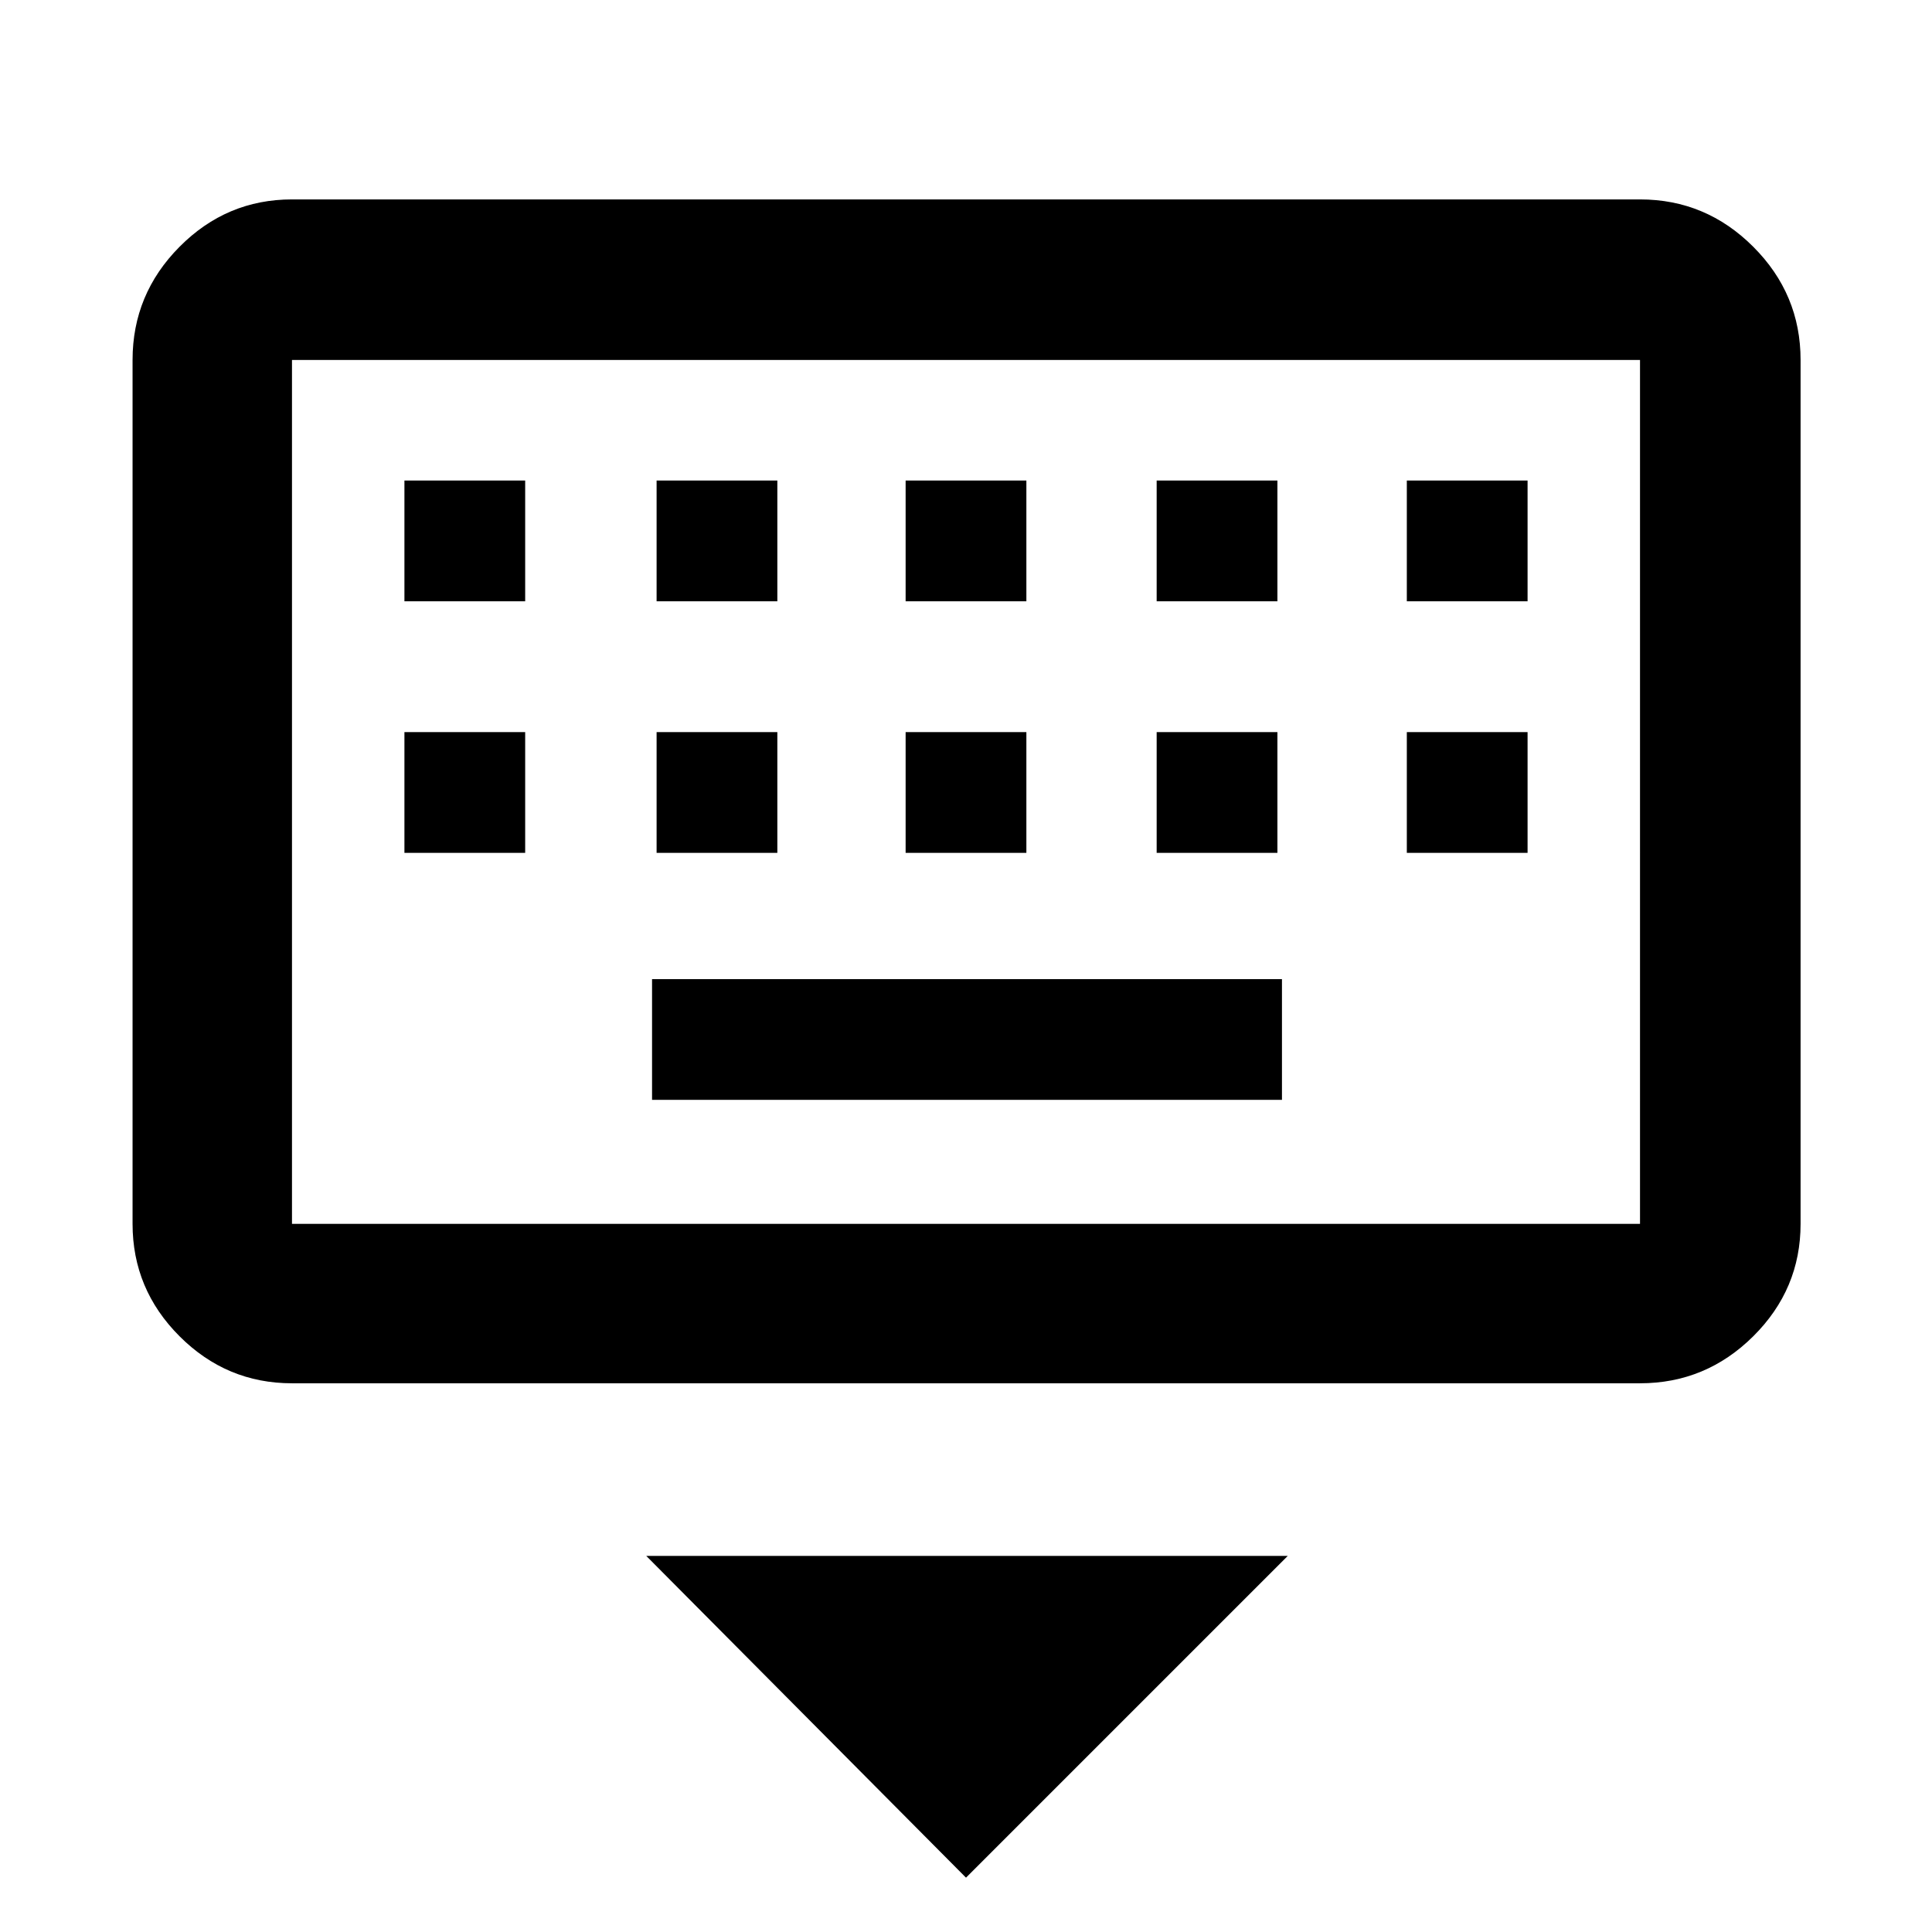 <svg xmlns="http://www.w3.org/2000/svg" width="48" height="48" viewBox="0 96 960 960"><path d="M480 1029 321.13 869.13h318.74L480 1029ZM145.087 783.348q-32.507 0-55.862-23.356-23.356-23.355-23.356-55.862V274.87q0-32.741 23.356-56.262 23.355-23.522 55.862-23.522h669.826q32.74 0 56.262 23.522 23.521 23.521 23.521 56.262v429.26q0 32.507-23.521 55.862-23.522 23.356-56.262 23.356H145.087Zm0-79.218h669.826V274.87H145.087v429.26ZM324 642.521h313v-60H324v60ZM200.957 519.782h60v-60h-60v60Zm125.304 0h60v-60h-60v60Zm123.739 0h60v-60h-60v60Zm124.739 0h60v-60h-60v60Zm124.304 0h60v-60h-60v60Zm-498.086-125h60v-60h-60v60Zm125.304 0h60v-60h-60v60Zm123.739 0h60v-60h-60v60Zm124.739 0h60v-60h-60v60Zm124.304 0h60v-60h-60v60ZM145.087 704.13V274.87v429.26Z"/></svg>